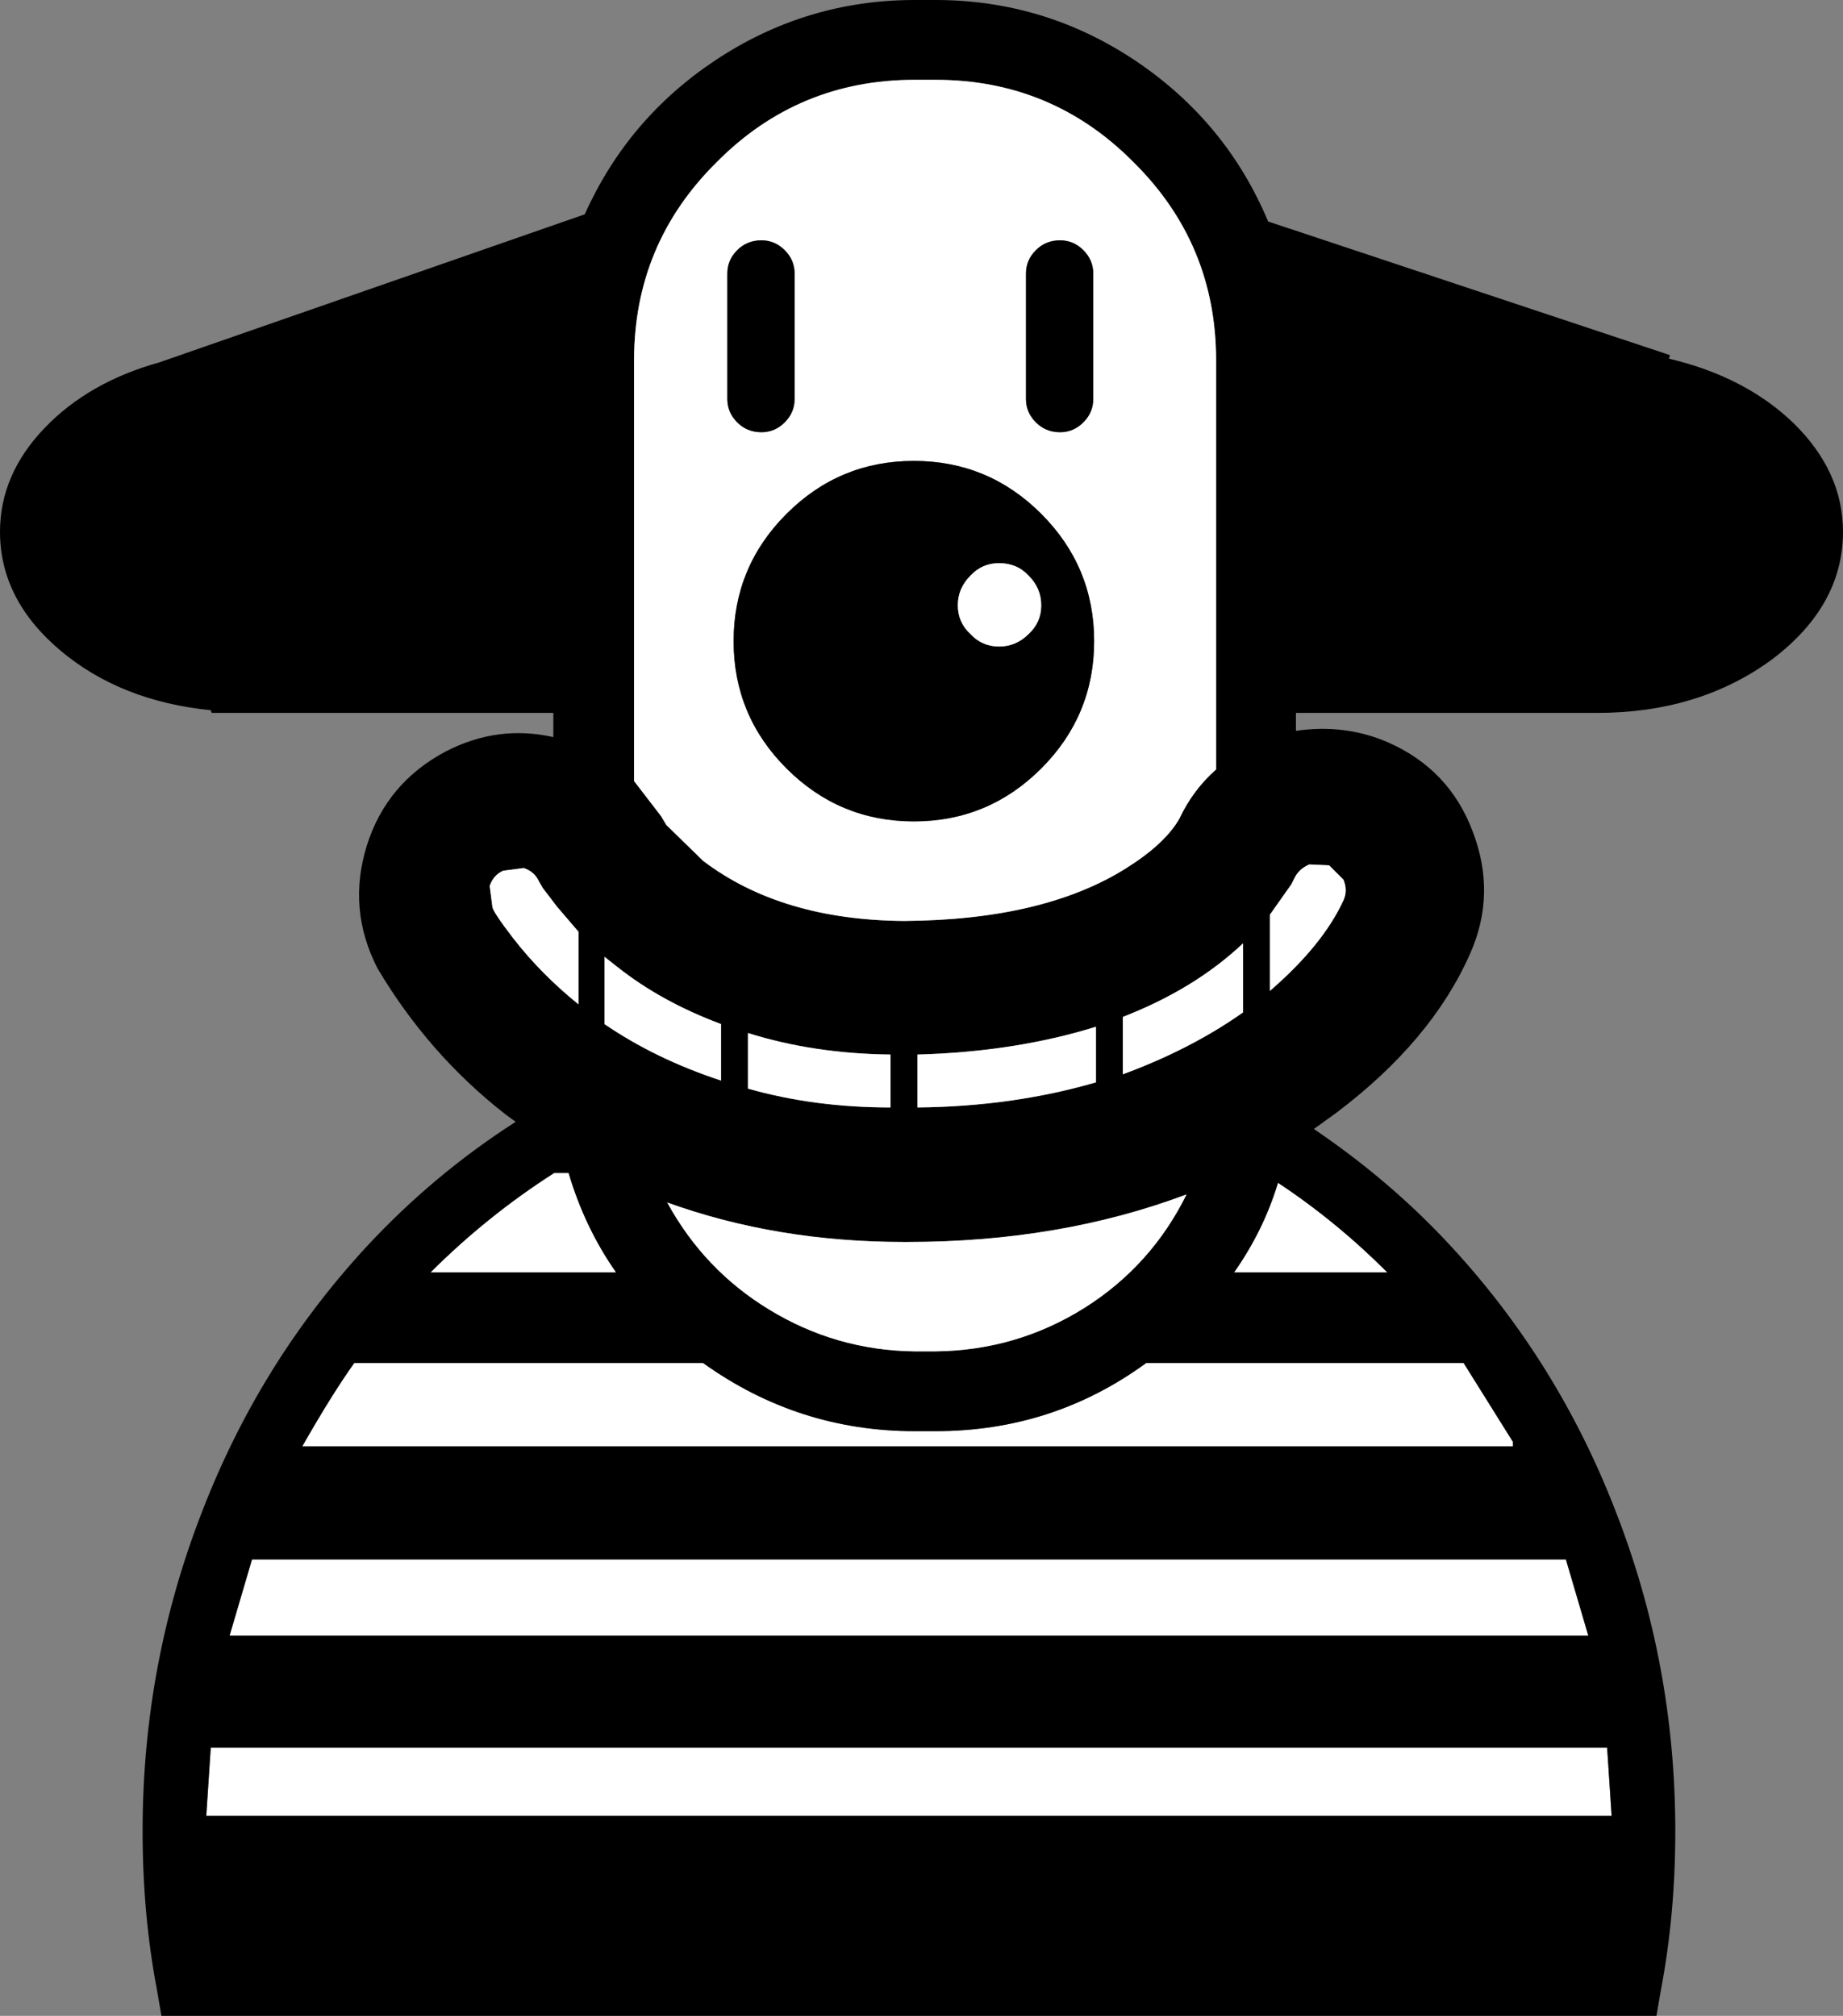 <?xml version="1.0" encoding="UTF-8" standalone="no"?>
<svg xmlns:xlink="http://www.w3.org/1999/xlink" height="112.4px" width="102.75px" xmlns="http://www.w3.org/2000/svg">
  <rect width="100%" height="100%" fill="#808080" stroke="none"/>
  <g transform="matrix(1.0, 0.0, 0.0, 1.0, 51.35, 56.2)">
    <path d="M-39.85 45.05 L-39.6 41.25 38.25 41.25 38.5 45.05 -39.85 45.05" fill="#ffffff" fill-rule="evenodd" stroke="none"/>
    <path d="M-38.55 35.0 L-37.3 30.75 35.95 30.75 37.2 35.0 -38.55 35.0" fill="#ffffff" fill-rule="evenodd" stroke="none"/>
    <path d="M-34.5 24.45 Q-32.85 21.55 -31.6 19.8 L-12.15 19.8 Q-6.85 23.6 -0.35 23.6 L0.8 23.6 Q7.35 23.6 12.55 19.8 L30.25 19.8 33.0 24.2 33.0 24.45 -34.5 24.45" fill="#ffffff" fill-rule="evenodd" stroke="none"/>
    <path d="M-27.35 14.75 Q-24.2 11.6 -20.45 9.2 L-19.65 9.2 Q-18.75 12.25 -17.0 14.75 L-27.35 14.75" fill="#ffffff" fill-rule="evenodd" stroke="none"/>
    <path d="M19.9 9.75 Q23.15 11.9 26.0 14.75 L17.45 14.75 Q19.1 12.4 19.9 9.75" fill="#ffffff" fill-rule="evenodd" stroke="none"/>
    <path d="M26.0 14.75 Q23.15 11.9 19.9 9.75 19.1 12.4 17.45 14.75 L26.0 14.75 M11.25 0.5 L11.25 3.7 Q15.05 2.3 17.95 0.25 L17.95 -3.6 Q15.25 -1.05 11.25 0.5 M22.75 -7.95 L21.65 -8.0 Q21.05 -7.75 20.8 -7.2 L20.65 -6.9 19.45 -5.2 19.45 -0.95 Q22.4 -3.5 23.55 -6.0 23.8 -6.55 23.55 -7.15 L22.75 -7.95 M-39.6 41.25 L-39.85 45.05 38.5 45.05 38.25 41.25 -39.6 41.25 M-19.65 9.2 L-20.45 9.2 Q-24.2 11.6 -27.35 14.75 L-17.0 14.75 Q-18.75 12.25 -19.65 9.2 M-11.15 4.05 L-11.15 0.9 Q-14.5 -0.35 -16.95 -2.3 L-17.65 -2.85 -17.65 0.9 Q-14.8 2.85 -11.15 4.05 M-0.75 13.05 L-0.95 13.05 Q-8.05 13.05 -14.15 10.85 -12.1 14.6 -8.5 16.8 -4.75 19.1 -0.35 19.15 L0.8 19.15 Q5.35 19.1 9.15 16.7 12.85 14.35 14.8 10.4 7.75 13.05 -0.75 13.05 M-1.7 2.6 Q-6.0 2.55 -9.65 1.4 L-9.65 4.5 Q-5.95 5.55 -1.7 5.55 L-1.7 2.6 M-0.2 2.6 L-0.2 5.55 Q5.1 5.5 9.75 4.15 L9.75 1.05 Q5.25 2.45 -0.2 2.6 M-31.6 19.8 Q-32.85 21.55 -34.5 24.45 L33.0 24.45 33.0 24.2 30.25 19.8 12.55 19.8 Q7.35 23.6 0.8 23.6 L-0.35 23.6 Q-6.85 23.6 -12.15 19.8 L-31.6 19.8 M-37.3 30.75 L-38.55 35.0 37.2 35.0 35.95 30.75 -37.3 30.75 M-21.3 -7.05 Q-21.55 -7.6 -22.15 -7.8 L-23.3 -7.65 Q-23.85 -7.4 -24.05 -6.8 L-23.9 -5.65 Q-23.9 -5.4 -22.75 -3.9 -21.2 -1.9 -19.1 -0.2 L-19.1 -4.25 -20.3 -5.65 -21.1 -6.7 -21.3 -7.05 M0.8 -51.75 L-0.35 -51.75 Q-6.85 -51.75 -11.4 -47.15 -16.0 -42.6 -16.0 -36.1 L-16.0 -12.65 -14.5 -10.7 -14.2 -10.2 -12.15 -8.2 Q-7.8 -4.9 -0.95 -4.85 6.85 -4.9 11.45 -7.8 13.6 -9.15 14.4 -10.55 15.15 -12.15 16.45 -13.3 L16.45 -36.1 Q16.45 -42.6 11.85 -47.15 7.3 -51.75 0.8 -51.75 M-0.35 -56.2 L0.8 -56.2 Q6.95 -56.2 12.05 -52.75 17.05 -49.35 19.35 -43.85 L41.75 -36.4 41.7 -36.2 Q45.95 -35.2 48.65 -32.6 51.4 -29.9 51.4 -26.55 51.4 -22.4 47.4 -19.4 43.35 -16.45 37.7 -16.45 L20.9 -16.45 20.9 -15.45 Q23.65 -15.85 26.05 -14.8 29.45 -13.3 30.75 -9.85 32.1 -6.35 30.6 -3.0 28.45 1.85 23.15 5.85 L21.9 6.75 Q26.25 9.7 29.6 13.35 35.5 19.75 38.7 28.0 42.05 36.55 42.05 45.9 42.05 50.55 41.25 54.75 L41.0 56.2 -42.35 56.2 -42.6 54.75 Q-43.4 50.55 -43.4 45.9 -43.4 36.55 -40.05 28.0 -36.85 19.75 -30.95 13.35 -27.2 9.3 -22.6 6.35 L-23.15 5.95 Q-27.45 2.6 -30.3 -2.2 -32.0 -5.5 -30.9 -9.05 -29.8 -12.55 -26.5 -14.3 -23.6 -15.8 -20.5 -15.1 L-20.5 -16.45 -39.55 -16.45 -39.6 -16.6 Q-44.6 -17.1 -47.95 -19.9 -51.35 -22.75 -51.35 -26.55 -51.35 -29.75 -48.85 -32.35 -46.4 -34.9 -42.45 -36.0 L-18.75 -44.25 Q-16.35 -49.6 -11.45 -52.85 -6.4 -56.2 -0.35 -56.2" fill="#000000" fill-rule="evenodd" stroke="none"/>
    <path d="M-7.5 -13.35 Q-4.55 -10.4 -0.4 -10.4 3.75 -10.4 6.7 -13.35 9.65 -16.3 9.65 -20.45 9.65 -24.6 6.7 -27.55 3.75 -30.5 -0.4 -30.5 -4.55 -30.5 -7.5 -27.55 -10.45 -24.6 -10.45 -20.45 -10.45 -16.3 -7.5 -13.35 M-7.6 -42.25 Q-8.15 -42.8 -8.9 -42.8 -9.7 -42.8 -10.25 -42.25 -10.8 -41.7 -10.8 -40.95 L-10.8 -33.95 Q-10.8 -33.2 -10.25 -32.65 -9.7 -32.1 -8.9 -32.1 -8.15 -32.1 -7.6 -32.65 -7.05 -33.2 -7.05 -33.95 L-7.05 -40.95 Q-7.05 -41.7 -7.6 -42.25 M-0.35 -51.75 L0.8 -51.75 Q7.3 -51.75 11.85 -47.15 16.45 -42.6 16.45 -36.1 L16.45 -13.3 Q15.15 -12.15 14.4 -10.55 13.6 -9.15 11.45 -7.8 6.85 -4.9 -0.95 -4.85 -7.8 -4.9 -12.15 -8.2 L-14.2 -10.2 -14.5 -10.7 -16.0 -12.65 -16.0 -36.1 Q-16.0 -42.6 -11.4 -47.15 -6.85 -51.75 -0.35 -51.75 M9.05 -42.25 Q8.5 -42.8 7.75 -42.8 6.95 -42.8 6.4 -42.25 5.85 -41.7 5.85 -40.95 L5.85 -33.95 Q5.85 -33.2 6.4 -32.65 6.95 -32.1 7.75 -32.1 8.5 -32.1 9.05 -32.65 9.6 -33.2 9.6 -33.95 L9.6 -40.95 Q9.6 -41.7 9.05 -42.25" fill="#ffffff" fill-rule="evenodd" stroke="none"/>
    <path d="M0.8 19.15 L-0.35 19.15 Q-4.75 19.1 -8.5 16.8 -12.1 14.6 -14.15 10.85 -8.05 13.05 -0.95 13.05 L-0.75 13.05 Q7.75 13.05 14.8 10.4 12.85 14.35 9.15 16.7 5.35 19.1 0.8 19.15" fill="#ffffff" fill-rule="evenodd" stroke="none"/>
    <path d="M-10.45 -20.45 Q-10.45 -24.6 -7.5 -27.55 -4.55 -30.5 -0.4 -30.5 3.75 -30.5 6.7 -27.55 9.65 -24.6 9.65 -20.45 9.65 -16.3 6.7 -13.35 3.75 -10.4 -0.4 -10.4 -4.55 -10.4 -7.5 -13.35 -10.45 -16.3 -10.45 -20.45 M6.7 -22.45 Q6.7 -23.4 6.0 -24.1 5.35 -24.8 4.35 -24.8 3.4 -24.8 2.75 -24.1 2.05 -23.4 2.05 -22.45 2.05 -21.5 2.75 -20.85 3.4 -20.15 4.35 -20.15 5.3 -20.15 6.0 -20.85 6.7 -21.5 6.7 -22.45" fill="#000000" fill-rule="evenodd" stroke="none"/>
    <path d="M2.05 -22.45 Q2.05 -23.4 2.75 -24.1 3.4 -24.8 4.35 -24.8 5.35 -24.8 6.0 -24.1 6.7 -23.4 6.7 -22.45 6.7 -21.5 6.0 -20.85 5.3 -20.15 4.35 -20.15 3.4 -20.15 2.75 -20.85 2.05 -21.5 2.05 -22.45" fill="#ffffff" fill-rule="evenodd" stroke="none"/>
    <path d="M-23.9 -5.65 L-24.05 -6.8 Q-23.85 -7.4 -23.3 -7.65 L-22.15 -7.8 Q-21.55 -7.6 -21.3 -7.05 L-21.1 -6.7 -20.3 -5.65 -19.1 -4.25 -19.1 -0.2 Q-21.2 -1.9 -22.75 -3.9 -23.9 -5.4 -23.9 -5.65" fill="#ffffff" fill-rule="evenodd" stroke="none"/>
    <path d="M11.25 0.5 Q15.25 -1.05 17.95 -3.6 L17.95 0.25 Q15.05 2.3 11.25 3.7 L11.25 0.5" fill="#ffffff" fill-rule="evenodd" stroke="none"/>
    <path d="M-9.65 4.5 L-9.65 1.4 Q-6.0 2.55 -1.7 2.6 L-1.7 5.55 Q-5.95 5.55 -9.65 4.5" fill="#ffffff" fill-rule="evenodd" stroke="none"/>
    <path d="M-0.2 5.55 L-0.2 2.6 Q5.25 2.45 9.75 1.05 L9.75 4.15 Q5.1 5.5 -0.2 5.55" fill="#ffffff" fill-rule="evenodd" stroke="none"/>
    <path d="M20.65 -6.9 L20.8 -7.2 Q21.05 -7.75 21.65 -8.0 L22.75 -7.95 23.55 -7.15 Q23.8 -6.55 23.55 -6.0 22.4 -3.5 19.45 -0.95 L19.45 -5.2 20.65 -6.9" fill="#ffffff" fill-rule="evenodd" stroke="none"/>
    <path d="M-16.95 -2.3 Q-14.5 -0.35 -11.15 0.9 L-11.15 4.05 Q-14.8 2.85 -17.65 0.9 L-17.65 -2.85 -16.95 -2.3" fill="#ffffff" fill-rule="evenodd" stroke="none"/>
    <path d="M-10.25 -42.25 Q-9.7 -42.8 -8.9 -42.8 -8.15 -42.8 -7.6 -42.25 -7.05 -41.7 -7.05 -40.95 L-7.05 -33.95 Q-7.05 -33.2 -7.6 -32.65 -8.15 -32.1 -8.9 -32.1 -9.7 -32.1 -10.25 -32.65 -10.8 -33.2 -10.8 -33.95 L-10.8 -40.95 Q-10.8 -41.7 -10.25 -42.25" fill="#000000" fill-rule="evenodd" stroke="none"/>
    <path d="M7.75 -32.1 Q6.95 -32.1 6.4 -32.65 5.85 -33.2 5.85 -33.95 L5.85 -40.95 Q5.85 -41.7 6.4 -42.25 6.95 -42.8 7.75 -42.8 8.5 -42.8 9.05 -42.25 9.6 -41.7 9.6 -40.95 L9.6 -33.95 Q9.6 -33.2 9.05 -32.65 8.5 -32.1 7.75 -32.1" fill="#000000" fill-rule="evenodd" stroke="none"/>
  </g>
</svg>
